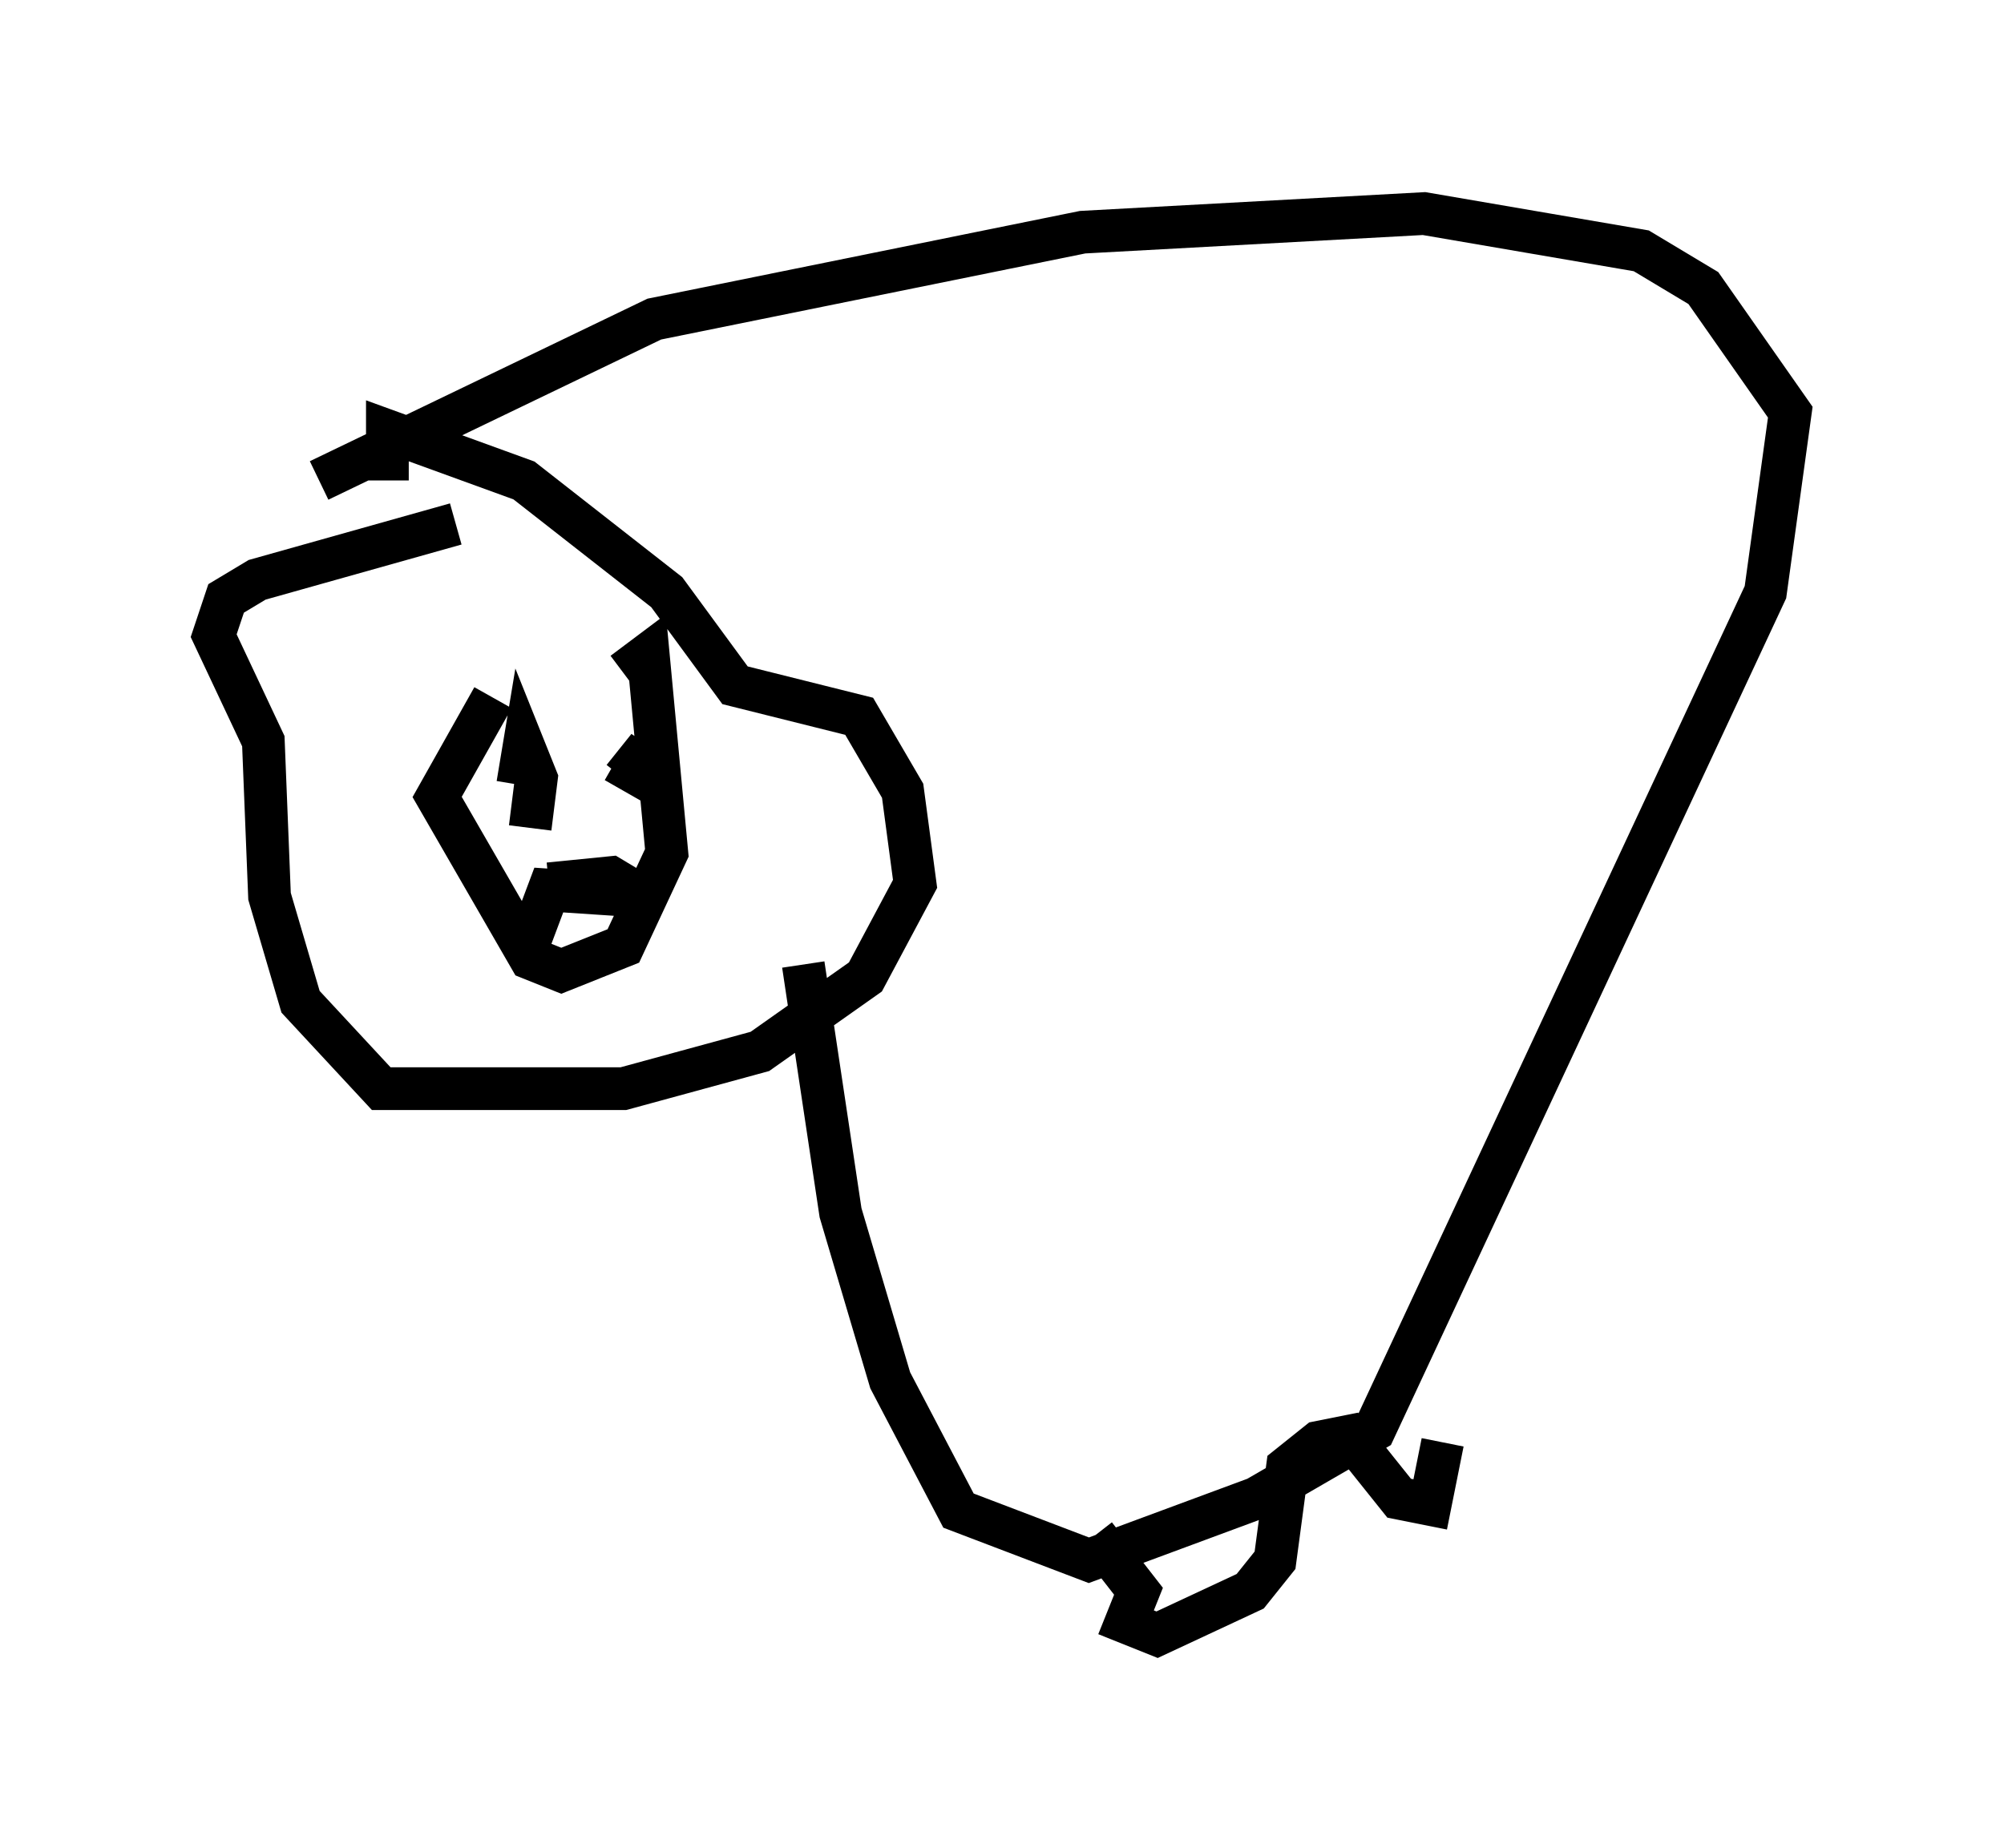 <?xml version="1.0" encoding="utf-8" ?>
<svg baseProfile="full" height="43.262" version="1.1" width="46.894" xmlns="http://www.w3.org/2000/svg" xmlns:ev="http://www.w3.org/2001/xml-events" xmlns:xlink="http://www.w3.org/1999/xlink"><defs /><rect fill="white" height="43.262" width="46.894" x="0" y="0" /><path d="M15.313, 15.894 m-3.777, 0.436 l-1.307, 2.324 2.179, 3.777 l0.726, 0.291 1.453, -0.581 l1.017, -2.179 -0.436, -4.648 l-0.581, 0.436 m-3.922, -3.486 l-4.648, 1.307 -0.726, 0.436 l-0.291, 0.872 1.162, 2.469 l0.145, 3.631 0.726, 2.469 l1.888, 2.034 5.665, 0.0 l3.196, -0.872 2.469, -1.743 l1.162, -2.179 -0.291, -2.179 l-1.017, -1.743 -2.905, -0.726 l-1.598, -2.179 -3.341, -2.615 l-3.196, -1.162 0.0, 1.162 m3.05, 7.117 l0.145, -0.872 0.291, 0.726 l-0.145, 1.162 m2.179, -1.162 l0.581, -0.726 -0.581, 1.017 m-1.743, 2.179 l1.453, -0.145 0.726, 0.436 l-2.179, -0.145 -0.436, 1.162 m-4.939, -10.749 l7.844, -3.777 10.022, -2.034 l7.989, -0.436 5.084, 0.872 l1.453, 0.872 2.034, 2.905 l-0.581, 4.212 -9.151, 19.609 l-2.76, 1.598 -3.922, 1.453 l-3.05, -1.162 -1.598, -3.05 l-1.162, -3.922 -0.872, -5.81 m6.827, 13.363 l1.017, 1.307 -0.291, 0.726 l0.726, 0.291 2.179, -1.017 l0.581, -0.726 0.291, -2.179 l0.726, -0.581 0.726, -0.145 l1.162, 1.453 0.726, 0.145 l0.291, -1.453 " fill="none" stroke="black" stroke-width="1" /></svg>